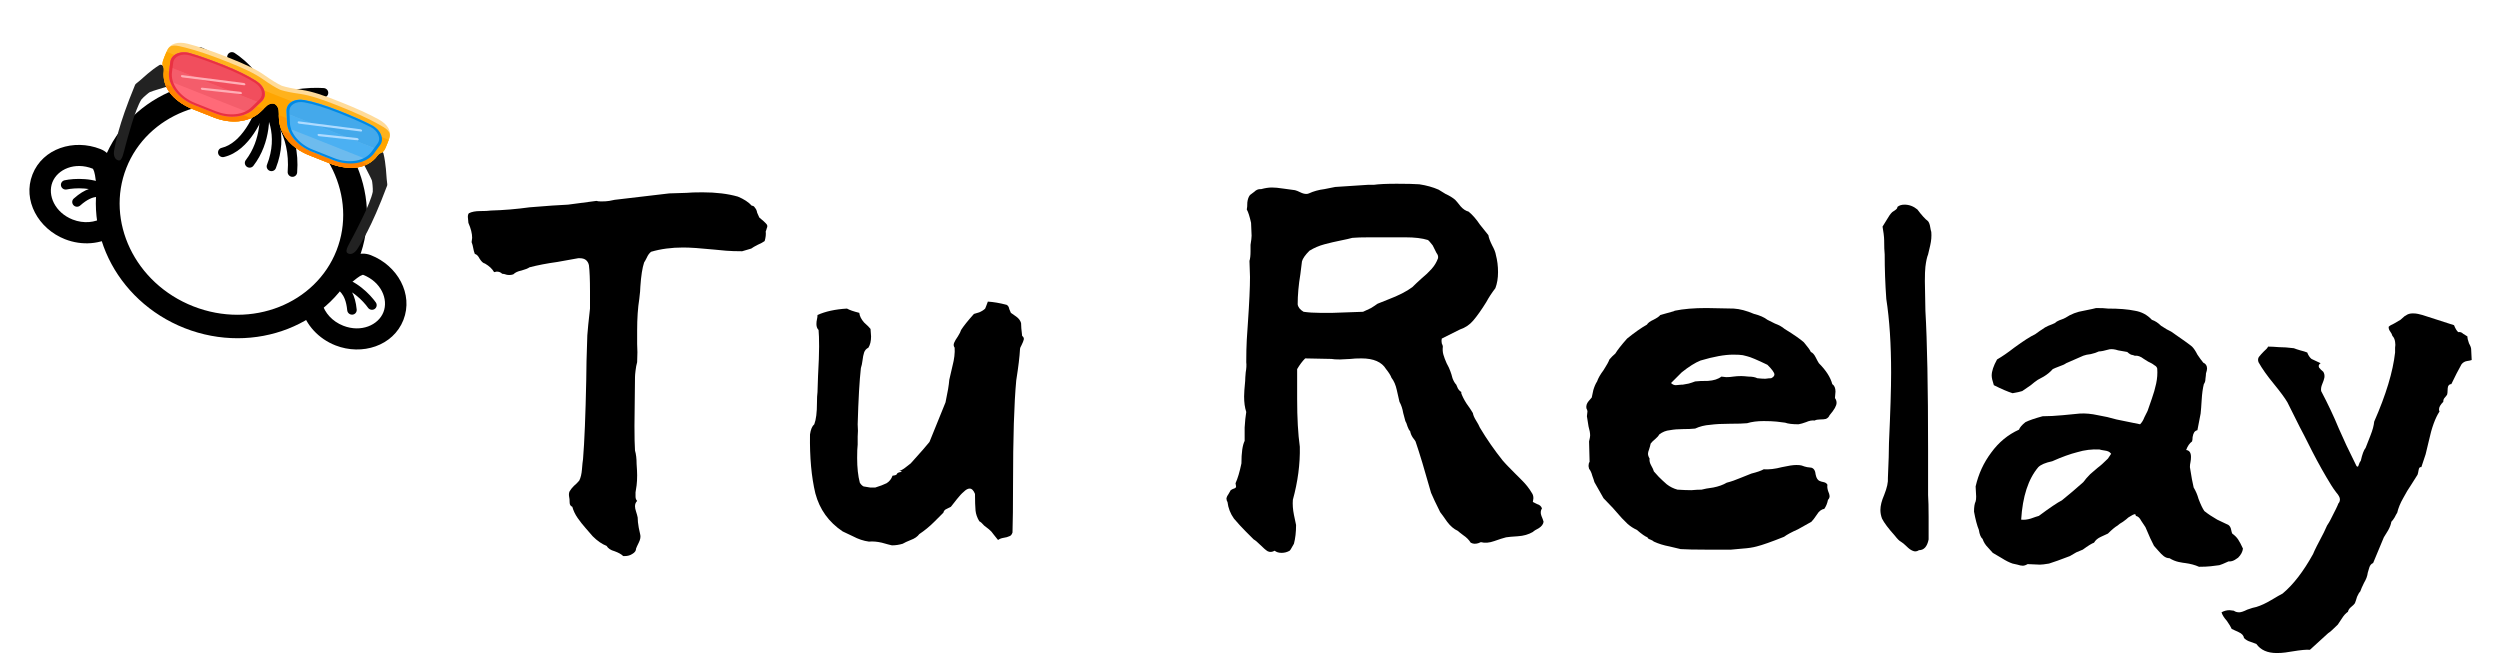 <svg width="56" height="15" viewBox="0 0 56 15" fill="none" xmlns="http://www.w3.org/2000/svg">
<path fill-rule="evenodd" clip-rule="evenodd" d="M6.038 2.513C4.723 1.997 3.296 2.576 2.83 3.763C2.363 4.951 3.016 6.346 4.33 6.862C5.644 7.377 7.072 6.799 7.538 5.611C8.004 4.424 7.352 3.028 6.038 2.513ZM2.334 3.568C2.917 2.084 4.67 1.411 6.23 2.023C7.79 2.636 8.617 4.321 8.034 5.806C7.451 7.29 5.698 7.963 4.138 7.351C2.578 6.738 1.751 5.053 2.334 3.568Z" fill="black"/>
<path fill-rule="evenodd" clip-rule="evenodd" d="M7.827 6.365C7.767 6.411 7.688 6.469 7.598 6.504L7.419 6.063C7.441 6.054 7.475 6.033 7.529 5.991C7.544 5.98 7.564 5.963 7.588 5.944C7.627 5.913 7.673 5.875 7.707 5.85C7.825 5.762 8.047 5.614 8.308 5.716C8.904 5.95 9.264 6.586 9.036 7.168C8.807 7.749 8.111 7.97 7.515 7.737C7.131 7.586 6.853 7.276 6.756 6.919L7.218 6.801C7.273 7.003 7.439 7.198 7.688 7.296C8.088 7.453 8.475 7.283 8.589 6.992C8.704 6.701 8.535 6.314 8.136 6.157C8.136 6.157 8.136 6.157 8.135 6.157C8.135 6.156 8.131 6.154 8.113 6.16C8.087 6.169 8.051 6.189 7.998 6.229C7.964 6.254 7.939 6.275 7.911 6.298C7.887 6.317 7.862 6.338 7.827 6.365Z" fill="black"/>
<path fill-rule="evenodd" clip-rule="evenodd" d="M2.16 4.14C2.173 4.216 2.192 4.311 2.233 4.398L2.665 4.197C2.655 4.175 2.644 4.137 2.633 4.069C2.63 4.051 2.626 4.025 2.622 3.995C2.615 3.945 2.606 3.887 2.598 3.844C2.572 3.7 2.51 3.44 2.248 3.338C1.653 3.104 0.956 3.325 0.728 3.907C0.5 4.488 0.86 5.124 1.455 5.358C1.839 5.509 2.255 5.471 2.568 5.275L2.31 4.874C2.132 4.985 1.878 5.015 1.628 4.918C1.229 4.761 1.06 4.373 1.174 4.082C1.289 3.791 1.676 3.621 2.076 3.778C2.076 3.778 2.076 3.778 2.076 3.778C2.077 3.778 2.081 3.779 2.09 3.796C2.103 3.82 2.116 3.859 2.128 3.924C2.135 3.966 2.14 3.998 2.144 4.034C2.149 4.064 2.153 4.097 2.16 4.14Z" fill="black"/>
<path fill-rule="evenodd" clip-rule="evenodd" d="M8.101 6.445C8.245 6.559 8.357 6.688 8.418 6.774C8.452 6.822 8.441 6.888 8.393 6.921C8.344 6.954 8.278 6.942 8.244 6.894C8.194 6.823 8.096 6.709 7.969 6.609C7.942 6.588 7.915 6.568 7.887 6.549C7.936 6.642 7.974 6.764 7.99 6.935C7.995 6.993 7.953 7.044 7.894 7.048C7.836 7.053 7.784 7.01 7.778 6.952C7.757 6.734 7.698 6.628 7.645 6.563C7.622 6.535 7.599 6.513 7.575 6.489C7.568 6.483 7.561 6.476 7.554 6.469C7.523 6.438 7.485 6.399 7.461 6.344C7.445 6.31 7.45 6.269 7.473 6.239C7.496 6.209 7.533 6.193 7.571 6.198C7.774 6.225 7.958 6.332 8.101 6.445Z" fill="black"/>
<path fill-rule="evenodd" clip-rule="evenodd" d="M1.905 4.013C1.722 3.998 1.552 4.016 1.448 4.038C1.391 4.05 1.354 4.106 1.367 4.163C1.38 4.22 1.437 4.256 1.494 4.244C1.579 4.226 1.729 4.21 1.89 4.223C1.924 4.225 1.957 4.229 1.99 4.234C1.892 4.269 1.781 4.333 1.653 4.447C1.609 4.486 1.606 4.552 1.646 4.596C1.685 4.639 1.752 4.643 1.796 4.604C1.96 4.458 2.075 4.421 2.159 4.41C2.195 4.404 2.226 4.404 2.26 4.403C2.27 4.403 2.279 4.403 2.289 4.402C2.333 4.401 2.388 4.398 2.442 4.374C2.477 4.359 2.501 4.327 2.505 4.289C2.509 4.251 2.492 4.214 2.46 4.192C2.294 4.074 2.087 4.027 1.905 4.013Z" fill="black"/>
<path fill-rule="evenodd" clip-rule="evenodd" d="M5.923 2.187C5.979 2.202 6.013 2.261 5.998 2.317C5.95 2.488 5.847 2.751 5.689 2.987C5.532 3.222 5.309 3.448 5.016 3.517C4.959 3.53 4.901 3.495 4.887 3.439C4.873 3.382 4.908 3.325 4.965 3.312C5.181 3.261 5.366 3.087 5.511 2.87C5.655 2.655 5.75 2.414 5.792 2.26C5.808 2.204 5.866 2.171 5.923 2.187Z" fill="black"/>
<path fill-rule="evenodd" clip-rule="evenodd" d="M5.871 2.185C5.929 2.173 5.986 2.209 5.998 2.266C6.058 2.534 6.078 3.192 5.676 3.714C5.64 3.761 5.573 3.769 5.527 3.734C5.48 3.698 5.47 3.632 5.506 3.586C5.858 3.128 5.842 2.541 5.791 2.31C5.778 2.253 5.814 2.197 5.871 2.185Z" fill="black"/>
<path fill-rule="evenodd" clip-rule="evenodd" d="M5.821 2.212C5.863 2.172 5.93 2.173 5.971 2.216C6.174 2.425 6.475 3.013 6.179 3.767C6.158 3.821 6.096 3.848 6.041 3.826C5.987 3.805 5.959 3.743 5.981 3.689C6.243 3.021 5.971 2.519 5.818 2.361C5.777 2.318 5.778 2.252 5.821 2.212Z" fill="black"/>
<path fill-rule="evenodd" clip-rule="evenodd" d="M5.804 2.232C5.835 2.183 5.901 2.168 5.951 2.199C6.228 2.372 6.729 2.937 6.656 3.865C6.651 3.923 6.6 3.966 6.541 3.961C6.483 3.955 6.439 3.904 6.444 3.846C6.51 3.005 6.056 2.512 5.838 2.377C5.789 2.346 5.773 2.281 5.804 2.232Z" fill="black"/>
<path fill-rule="evenodd" clip-rule="evenodd" d="M7.832 3.185C7.861 3.21 7.89 3.236 7.919 3.262C7.964 3.3 7.968 3.367 7.93 3.41C7.891 3.454 7.824 3.457 7.779 3.419C7.749 3.392 7.72 3.366 7.69 3.341C7.488 3.162 7.304 3 7.078 2.864C6.823 2.71 6.512 2.586 6.061 2.52C6.003 2.512 5.962 2.458 5.97 2.4C5.978 2.343 6.032 2.303 6.09 2.312C6.567 2.382 6.907 2.514 7.188 2.684C7.431 2.832 7.63 3.007 7.832 3.185Z" fill="black"/>
<path fill-rule="evenodd" clip-rule="evenodd" d="M7.825 2.747C7.907 2.786 7.982 2.821 8.046 2.849C8.1 2.872 8.125 2.935 8.102 2.988C8.079 3.041 8.016 3.065 7.962 3.041C7.889 3.009 7.809 2.972 7.723 2.932C7.547 2.849 7.347 2.755 7.128 2.673C6.805 2.551 6.465 2.465 6.155 2.491C6.096 2.496 6.044 2.453 6.039 2.395C6.033 2.337 6.076 2.286 6.135 2.281C6.493 2.251 6.869 2.351 7.202 2.476C7.428 2.561 7.645 2.663 7.825 2.747Z" fill="black"/>
<path fill-rule="evenodd" clip-rule="evenodd" d="M7.178 2.243C7.563 2.334 7.904 2.479 8.102 2.586C8.154 2.614 8.173 2.678 8.145 2.729C8.117 2.78 8.053 2.799 8.001 2.771C7.818 2.672 7.496 2.534 7.131 2.447C6.764 2.361 6.366 2.328 6.026 2.428C5.97 2.445 5.91 2.413 5.893 2.357C5.876 2.301 5.908 2.243 5.964 2.226C6.355 2.112 6.795 2.152 7.178 2.243Z" fill="black"/>
<path fill-rule="evenodd" clip-rule="evenodd" d="M4.39 1.123C4.414 1.07 4.476 1.046 4.53 1.07C4.708 1.15 4.996 1.304 5.288 1.509C5.579 1.714 5.882 1.974 6.083 2.269C6.116 2.318 6.103 2.383 6.054 2.415C6.006 2.447 5.939 2.434 5.907 2.386C5.726 2.121 5.447 1.878 5.166 1.68C4.885 1.483 4.61 1.336 4.444 1.262C4.39 1.238 4.366 1.175 4.39 1.123Z" fill="black"/>
<path fill-rule="evenodd" clip-rule="evenodd" d="M5.932 2.301C5.373 1.992 4.447 1.681 4.052 1.563C3.995 1.547 3.963 1.488 3.979 1.432C3.996 1.377 4.055 1.345 4.111 1.362C4.509 1.48 5.454 1.796 6.034 2.117C6.086 2.146 6.104 2.21 6.076 2.26C6.048 2.311 5.983 2.329 5.932 2.301Z" fill="black"/>
<path fill-rule="evenodd" clip-rule="evenodd" d="M5.869 2.446C5.297 2.09 4.458 1.948 4.109 1.923C4.05 1.919 4.006 1.868 4.01 1.81C4.013 1.752 4.064 1.709 4.123 1.713C4.485 1.739 5.365 1.885 5.981 2.268C6.031 2.299 6.047 2.364 6.016 2.413C5.985 2.463 5.919 2.477 5.869 2.446Z" fill="black"/>
<path fill-rule="evenodd" clip-rule="evenodd" d="M7.353 2.086C7.349 2.144 7.299 2.188 7.24 2.183C7.098 2.173 6.867 2.175 6.642 2.217C6.412 2.259 6.212 2.339 6.107 2.464C6.069 2.509 6.002 2.514 5.957 2.477C5.912 2.439 5.906 2.373 5.943 2.328C6.097 2.145 6.359 2.055 6.601 2.01C6.847 1.964 7.097 1.962 7.254 1.973C7.313 1.978 7.357 2.028 7.353 2.086Z" fill="black"/>
<path fill-rule="evenodd" clip-rule="evenodd" d="M5.106 1.216C5.138 1.167 5.203 1.153 5.253 1.185C5.377 1.264 5.559 1.411 5.712 1.599C5.865 1.785 5.998 2.025 6.001 2.288C6.002 2.346 5.954 2.393 5.896 2.393C5.837 2.394 5.789 2.346 5.788 2.288C5.786 2.093 5.685 1.899 5.547 1.73C5.41 1.562 5.246 1.43 5.139 1.361C5.089 1.33 5.075 1.265 5.106 1.216Z" fill="black"/>
<path d="M3.355 2.064C3.449 2.026 3.624 1.978 3.779 1.928C3.814 1.917 3.828 1.878 3.813 1.841L3.672 1.502C3.654 1.459 3.605 1.437 3.57 1.458C3.385 1.57 3.181 1.763 3.131 1.806C3.069 1.861 3.034 1.877 3.025 1.903C2.636 2.844 2.589 3.223 2.562 3.339C2.528 3.483 2.575 3.581 2.658 3.594C2.741 3.607 2.767 3.418 2.818 3.239C2.858 3.095 3.025 2.453 3.168 2.228C3.215 2.172 3.337 2.071 3.355 2.064Z" fill="#222222"/>
<path d="M8.33 4.04C8.29 3.944 8.199 3.783 8.125 3.633C8.108 3.6 8.124 3.562 8.16 3.546L8.489 3.398C8.53 3.379 8.58 3.399 8.59 3.44C8.644 3.655 8.656 3.944 8.662 4.012C8.668 4.098 8.682 4.134 8.671 4.16C8.306 5.133 8.082 5.445 8.022 5.55C7.948 5.681 7.849 5.718 7.782 5.668C7.715 5.618 7.825 5.46 7.911 5.292C7.98 5.157 8.297 4.565 8.35 4.296C8.356 4.221 8.338 4.058 8.33 4.04Z" fill="#222222"/>
<path d="M6.31 1.92C6.408 1.953 6.557 1.984 6.758 2.013C6.986 2.045 7.268 2.142 7.59 2.27C7.973 2.421 8.271 2.557 8.487 2.677L8.488 2.678C8.683 2.787 8.782 2.939 8.715 3.111C8.648 3.283 8.655 3.304 8.58 3.332C8.505 3.359 8.478 3.417 8.446 3.452C8.205 3.71 7.822 3.725 7.411 3.569L6.929 3.373C6.597 3.235 6.322 2.956 6.287 2.61C6.275 2.486 6.289 2.393 6.263 2.328C6.246 2.285 6.219 2.255 6.183 2.237C6.144 2.225 6.103 2.229 6.061 2.248C5.998 2.278 5.944 2.355 5.849 2.436C5.584 2.664 5.192 2.678 4.856 2.551L4.37 2.363C3.964 2.196 3.696 1.922 3.7 1.57C3.701 1.523 3.721 1.462 3.686 1.391C3.651 1.32 3.67 1.309 3.74 1.139C3.811 0.968 3.988 0.926 4.205 0.98L4.206 0.98C4.446 1.04 4.756 1.146 5.139 1.298C5.461 1.426 5.733 1.548 5.921 1.681C6.086 1.798 6.216 1.877 6.31 1.92Z" fill="#FFDB99"/>
<path d="M7.554 2.36C7.937 2.512 8.235 2.647 8.451 2.767L8.452 2.768C8.647 2.878 8.783 2.939 8.716 3.111C8.648 3.283 8.619 3.394 8.544 3.422C8.469 3.449 8.442 3.508 8.41 3.542C8.169 3.8 7.786 3.816 7.375 3.659L6.892 3.464C6.561 3.325 6.286 3.047 6.251 2.701C6.239 2.577 6.253 2.484 6.227 2.419C6.21 2.376 6.183 2.345 6.147 2.328C6.108 2.316 6.067 2.319 6.025 2.339C5.962 2.368 5.907 2.446 5.813 2.527C5.548 2.754 5.156 2.768 4.819 2.642L4.334 2.454C3.927 2.286 3.66 2.013 3.664 1.661C3.664 1.614 3.685 1.553 3.65 1.482C3.614 1.411 3.67 1.309 3.74 1.139C3.811 0.968 3.951 1.017 4.168 1.07L4.17 1.071C4.41 1.131 4.72 1.237 5.103 1.388C5.425 1.516 5.697 1.639 5.885 1.772C6.05 1.888 6.18 1.968 6.274 2.01L6.297 2.018C6.395 2.049 6.536 2.077 6.722 2.103C6.95 2.136 7.232 2.232 7.554 2.36Z" fill="#FFB21C"/>
<path d="M8.707 3.132L8.716 3.11C8.648 3.282 8.619 3.394 8.544 3.422C8.469 3.449 8.442 3.507 8.41 3.542C8.184 3.783 7.834 3.812 7.454 3.687L6.991 3.503L6.892 3.463C6.56 3.325 6.286 3.047 6.251 2.7C6.238 2.577 6.253 2.484 6.227 2.419C6.212 2.381 6.19 2.353 6.16 2.335L6.147 2.327L6.132 2.324C6.098 2.316 6.062 2.322 6.025 2.339C5.961 2.368 5.907 2.446 5.813 2.527C5.548 2.754 5.156 2.768 4.819 2.642L4.72 2.603L4.257 2.42C3.894 2.251 3.66 1.99 3.664 1.66C3.664 1.614 3.685 1.553 3.649 1.482C3.616 1.413 3.665 1.318 3.731 1.16L8.707 3.132Z" fill="#FFA500"/>
<path d="M5.813 2.527C5.548 2.754 5.156 2.768 4.819 2.642L4.719 2.603L4.257 2.42C3.894 2.251 3.66 1.991 3.664 1.661C3.664 1.631 3.672 1.596 3.669 1.556L5.903 2.441C5.876 2.468 5.847 2.497 5.813 2.527ZM8.41 3.542C8.184 3.784 7.834 3.813 7.454 3.687L6.991 3.504L6.892 3.464C6.56 3.325 6.286 3.047 6.251 2.701C6.247 2.659 6.245 2.618 6.245 2.577L8.478 3.462C8.448 3.489 8.43 3.52 8.41 3.542L8.41 3.542Z" fill="#FF9700"/>
<path d="M4.819 2.642L4.72 2.603L4.256 2.419L4.225 2.404C3.965 2.277 3.776 2.1 3.7 1.884L5.623 2.646C5.379 2.754 5.083 2.741 4.819 2.642L4.819 2.642ZM7.455 3.687L6.991 3.504L6.892 3.464C6.633 3.355 6.409 3.162 6.306 2.917L8.229 3.679C8.016 3.788 7.745 3.783 7.455 3.687L7.455 3.687Z" fill="#FF8200"/>
<path d="M4.263 1.193C4.467 1.252 4.715 1.34 5.008 1.456C5.315 1.578 5.562 1.699 5.746 1.818C5.791 1.847 5.83 1.882 5.86 1.921C5.891 1.959 5.912 2.001 5.923 2.043C5.934 2.085 5.934 2.126 5.924 2.165C5.914 2.204 5.893 2.238 5.864 2.267L5.68 2.444C5.587 2.534 5.454 2.591 5.3 2.608C5.145 2.625 4.978 2.601 4.82 2.538L4.356 2.354C4.178 2.284 4.024 2.17 3.92 2.033C3.816 1.896 3.769 1.744 3.787 1.603L3.815 1.386C3.82 1.346 3.836 1.309 3.862 1.277C3.887 1.245 3.922 1.22 3.964 1.201C4.006 1.183 4.054 1.173 4.106 1.172C4.157 1.17 4.211 1.177 4.263 1.193Z" fill="#FF6A78"/>
<path d="M8.302 2.793C8.113 2.697 7.872 2.591 7.579 2.475C7.276 2.355 7.019 2.277 6.809 2.241C6.757 2.232 6.705 2.231 6.657 2.239C6.609 2.247 6.565 2.262 6.529 2.285C6.493 2.308 6.464 2.338 6.445 2.373C6.426 2.408 6.417 2.446 6.419 2.487L6.429 2.739C6.434 2.867 6.491 3 6.591 3.118C6.692 3.236 6.83 3.333 6.987 3.395L7.444 3.577C7.618 3.646 7.805 3.669 7.972 3.641C8.139 3.614 8.275 3.537 8.357 3.425L8.493 3.24C8.517 3.208 8.532 3.17 8.535 3.129C8.538 3.089 8.531 3.046 8.513 3.004C8.495 2.962 8.467 2.922 8.431 2.886C8.394 2.849 8.351 2.818 8.302 2.793L8.302 2.793Z" fill="#6DBBEE"/>
<path d="M5.824 2.305L5.681 2.444C5.65 2.474 5.615 2.5 5.576 2.522L3.809 1.822C3.786 1.748 3.778 1.674 3.788 1.603L3.8 1.503L5.824 2.305Z" fill="#F45D6B"/>
<path d="M8.423 3.335L8.357 3.425C8.317 3.479 8.264 3.526 8.2 3.562L6.452 2.869C6.438 2.825 6.431 2.782 6.429 2.739L6.421 2.542L8.423 3.335Z" fill="#4BB0F2"/>
<path d="M5.008 1.456C5.315 1.578 5.561 1.699 5.746 1.818C5.791 1.847 5.83 1.882 5.86 1.921C5.891 1.96 5.912 2.001 5.923 2.043C5.934 2.085 5.934 2.127 5.924 2.165C5.914 2.204 5.893 2.238 5.863 2.267L5.824 2.305L3.8 1.503L3.815 1.387C3.82 1.346 3.836 1.309 3.862 1.277C3.887 1.246 3.922 1.22 3.964 1.202C4.006 1.184 4.054 1.173 4.106 1.172C4.157 1.17 4.211 1.177 4.263 1.193C4.466 1.252 4.715 1.34 5.008 1.456Z" fill="#F14E5D"/>
<path d="M7.579 2.475C7.872 2.591 8.113 2.697 8.302 2.793C8.351 2.818 8.394 2.849 8.431 2.886C8.467 2.922 8.495 2.962 8.513 3.004C8.531 3.046 8.538 3.089 8.535 3.129C8.532 3.17 8.517 3.208 8.493 3.24L8.423 3.335L6.421 2.542L6.419 2.487C6.419 2.486 6.419 2.484 6.419 2.482L6.419 2.477C6.419 2.437 6.429 2.4 6.449 2.366C6.469 2.333 6.497 2.304 6.534 2.283C6.57 2.261 6.613 2.246 6.66 2.239C6.707 2.231 6.758 2.232 6.809 2.241C7.019 2.277 7.276 2.355 7.579 2.475Z" fill="#44A9EB"/>
<path d="M4.253 1.241C4.209 1.228 4.165 1.222 4.122 1.223C4.079 1.225 4.039 1.233 4.004 1.248C3.969 1.263 3.94 1.285 3.919 1.311C3.897 1.338 3.884 1.369 3.88 1.402L3.852 1.619C3.835 1.748 3.878 1.888 3.974 2.014C4.069 2.14 4.211 2.244 4.374 2.309L4.838 2.493C4.983 2.55 5.137 2.573 5.278 2.557C5.42 2.542 5.542 2.489 5.627 2.407L5.81 2.23C5.835 2.206 5.852 2.177 5.861 2.145C5.869 2.112 5.869 2.078 5.86 2.043C5.851 2.008 5.833 1.973 5.808 1.941C5.782 1.909 5.75 1.88 5.712 1.856C5.533 1.74 5.292 1.621 4.99 1.502C4.699 1.386 4.453 1.299 4.253 1.241L4.253 1.241ZM4.263 1.193C4.467 1.252 4.715 1.34 5.008 1.456C5.315 1.578 5.562 1.699 5.746 1.818C5.791 1.847 5.83 1.882 5.86 1.921C5.891 1.959 5.912 2.001 5.923 2.043C5.934 2.085 5.934 2.126 5.924 2.165C5.914 2.204 5.893 2.238 5.864 2.267L5.68 2.444C5.587 2.534 5.454 2.591 5.3 2.608C5.145 2.625 4.978 2.601 4.82 2.538L4.356 2.354C4.178 2.284 4.024 2.17 3.92 2.033C3.816 1.896 3.769 1.744 3.787 1.603L3.815 1.386C3.82 1.346 3.836 1.309 3.862 1.277C3.887 1.245 3.922 1.22 3.964 1.201C4.006 1.183 4.054 1.173 4.106 1.172C4.157 1.17 4.211 1.177 4.263 1.193Z" fill="#E93142"/>
<path d="M8.298 2.844C8.338 2.864 8.375 2.89 8.405 2.921C8.435 2.951 8.458 2.984 8.473 3.019C8.488 3.054 8.495 3.09 8.492 3.124C8.489 3.157 8.477 3.189 8.457 3.216L8.321 3.402C8.245 3.504 8.12 3.574 7.968 3.6C7.815 3.625 7.644 3.605 7.485 3.542L7.007 3.352C6.862 3.295 6.735 3.206 6.643 3.098C6.551 2.99 6.498 2.868 6.494 2.75L6.483 2.496C6.482 2.462 6.489 2.429 6.505 2.4C6.521 2.371 6.546 2.346 6.576 2.327C6.607 2.308 6.644 2.295 6.685 2.289C6.726 2.283 6.769 2.284 6.813 2.292C7.023 2.33 7.28 2.409 7.582 2.529C7.873 2.644 8.112 2.749 8.298 2.844ZM8.323 2.802C8.135 2.706 7.894 2.6 7.601 2.484C7.293 2.362 7.031 2.281 6.814 2.241C6.762 2.232 6.709 2.231 6.66 2.238C6.612 2.245 6.567 2.261 6.53 2.284C6.493 2.307 6.464 2.336 6.445 2.371C6.426 2.406 6.417 2.446 6.419 2.487L6.429 2.741C6.434 2.869 6.491 3.002 6.591 3.12C6.692 3.238 6.831 3.335 6.988 3.397L7.467 3.587C7.641 3.656 7.827 3.678 7.993 3.651C8.16 3.623 8.296 3.546 8.378 3.435L8.515 3.249C8.539 3.216 8.553 3.178 8.556 3.138C8.56 3.097 8.552 3.055 8.534 3.013C8.516 2.971 8.488 2.93 8.452 2.894C8.416 2.858 8.372 2.826 8.323 2.802Z" fill="#0089E5"/>
<path d="M5.383 2.056C5.387 2.057 5.391 2.058 5.396 2.059C5.4 2.061 5.404 2.063 5.407 2.066C5.411 2.069 5.413 2.072 5.416 2.075C5.418 2.079 5.419 2.082 5.419 2.086C5.419 2.089 5.419 2.092 5.418 2.095C5.416 2.098 5.414 2.101 5.411 2.103C5.408 2.105 5.404 2.106 5.4 2.107C5.396 2.108 5.392 2.108 5.388 2.107L4.534 2.015C4.529 2.015 4.525 2.014 4.521 2.012C4.517 2.01 4.513 2.008 4.51 2.005C4.507 2.003 4.504 2 4.502 1.996C4.5 1.993 4.499 1.99 4.499 1.986C4.499 1.983 4.499 1.98 4.5 1.977C4.502 1.974 4.504 1.971 4.507 1.969C4.509 1.967 4.513 1.966 4.516 1.965C4.52 1.964 4.524 1.964 4.529 1.964L5.383 2.056ZM4.087 1.734C4.078 1.733 4.07 1.729 4.064 1.723C4.057 1.718 4.053 1.711 4.053 1.704C4.052 1.697 4.055 1.691 4.061 1.687C4.067 1.683 4.075 1.682 4.084 1.683L5.463 1.859C5.467 1.86 5.471 1.861 5.475 1.863C5.479 1.865 5.483 1.867 5.486 1.87C5.489 1.873 5.492 1.876 5.493 1.879C5.495 1.882 5.496 1.886 5.497 1.889C5.497 1.892 5.496 1.896 5.495 1.899C5.493 1.901 5.491 1.904 5.488 1.906C5.485 1.908 5.482 1.909 5.478 1.91C5.474 1.911 5.47 1.911 5.466 1.91L4.087 1.734Z" fill="#FFAEB6"/>
<path d="M7.997 3.092C8.002 3.093 8.006 3.094 8.01 3.095C8.014 3.097 8.018 3.099 8.022 3.102C8.025 3.105 8.028 3.108 8.03 3.111C8.032 3.115 8.033 3.118 8.034 3.122C8.034 3.125 8.033 3.128 8.032 3.131C8.031 3.134 8.028 3.137 8.025 3.139C8.023 3.141 8.019 3.142 8.015 3.143C8.011 3.144 8.007 3.144 8.002 3.143L7.148 3.051C7.14 3.05 7.131 3.047 7.125 3.041C7.118 3.036 7.114 3.029 7.113 3.022C7.113 3.015 7.115 3.009 7.121 3.005C7.127 3.001 7.135 2.999 7.143 3L7.997 3.092ZM6.701 2.77C6.693 2.769 6.684 2.765 6.678 2.759C6.672 2.754 6.668 2.747 6.667 2.74C6.667 2.733 6.67 2.727 6.676 2.723C6.681 2.719 6.689 2.718 6.698 2.719L8.077 2.896C8.081 2.896 8.086 2.897 8.09 2.899C8.094 2.901 8.097 2.903 8.1 2.906C8.104 2.909 8.106 2.912 8.108 2.915C8.11 2.918 8.111 2.922 8.111 2.925C8.111 2.928 8.111 2.932 8.109 2.935C8.108 2.937 8.106 2.94 8.103 2.942C8.1 2.944 8.096 2.945 8.093 2.946C8.089 2.947 8.085 2.947 8.08 2.946L6.701 2.77Z" fill="#AEDBFF"/>
<path d="M53.866 7.08L53.89 7.068C53.93 7.036 53.982 7.02 54.046 7.02C54.094 7.02 54.134 7.024 54.166 7.032C54.206 7.04 54.238 7.048 54.262 7.056L54.97 7.284C55.002 7.364 55.034 7.416 55.066 7.44C55.106 7.432 55.142 7.444 55.174 7.476C55.214 7.5 55.246 7.52 55.27 7.536C55.27 7.576 55.282 7.628 55.306 7.692C55.338 7.748 55.354 7.792 55.354 7.824L55.366 8.064C55.35 8.072 55.314 8.08 55.258 8.088C55.21 8.096 55.17 8.12 55.138 8.16C55.066 8.288 54.99 8.436 54.91 8.604C54.878 8.604 54.854 8.62 54.838 8.652C54.83 8.676 54.826 8.708 54.826 8.748C54.826 8.788 54.822 8.82 54.814 8.844C54.806 8.852 54.79 8.872 54.766 8.904C54.742 8.928 54.73 8.956 54.73 8.988V9C54.666 9.064 54.634 9.12 54.634 9.168C54.634 9.192 54.638 9.208 54.646 9.216C54.55 9.36 54.47 9.58 54.406 9.876L54.334 10.176L54.238 10.464C54.206 10.456 54.186 10.476 54.178 10.524C54.17 10.572 54.162 10.608 54.154 10.632C54.114 10.696 54.066 10.772 54.01 10.86C53.954 10.94 53.894 11.04 53.83 11.16C53.766 11.272 53.722 11.38 53.698 11.484C53.682 11.508 53.662 11.544 53.638 11.592C53.614 11.632 53.59 11.664 53.566 11.688C53.558 11.744 53.534 11.808 53.494 11.88C53.454 11.944 53.422 11.996 53.398 12.036L53.158 12.612C53.118 12.628 53.09 12.66 53.074 12.708C53.058 12.764 53.046 12.804 53.038 12.828C53.03 12.9 53.002 12.976 52.954 13.056C52.914 13.136 52.886 13.2 52.87 13.248C52.846 13.272 52.822 13.312 52.798 13.368C52.782 13.424 52.766 13.472 52.75 13.512C52.734 13.536 52.706 13.564 52.666 13.596C52.626 13.628 52.602 13.664 52.594 13.704C52.546 13.736 52.502 13.784 52.462 13.848C52.422 13.912 52.39 13.96 52.366 13.992C52.262 14.096 52.19 14.16 52.15 14.184L51.742 14.556C51.67 14.548 51.538 14.56 51.346 14.592C51.306 14.6 51.254 14.608 51.19 14.616C51.134 14.624 51.07 14.628 50.998 14.628C50.79 14.628 50.638 14.56 50.542 14.424C50.518 14.416 50.474 14.4 50.41 14.376C50.354 14.36 50.306 14.332 50.266 14.292C50.258 14.236 50.218 14.192 50.146 14.16C50.074 14.128 50.022 14.104 49.99 14.088C49.974 14.048 49.938 13.988 49.882 13.908C49.818 13.836 49.778 13.772 49.762 13.716C49.818 13.684 49.878 13.668 49.942 13.668L50.038 13.68C50.07 13.704 50.11 13.716 50.158 13.716C50.198 13.716 50.258 13.696 50.338 13.656C50.426 13.624 50.494 13.604 50.542 13.596C50.646 13.564 50.758 13.512 50.878 13.44C50.998 13.368 51.082 13.32 51.13 13.296C51.37 13.096 51.598 12.8 51.814 12.408C51.838 12.344 51.918 12.184 52.054 11.928C52.078 11.872 52.102 11.82 52.126 11.772C52.158 11.724 52.182 11.684 52.198 11.652C52.31 11.436 52.37 11.312 52.378 11.28C52.402 11.256 52.414 11.224 52.414 11.184C52.414 11.144 52.386 11.092 52.33 11.028C52.282 10.964 52.246 10.912 52.222 10.872C52.078 10.64 51.934 10.384 51.79 10.104C51.646 9.816 51.554 9.636 51.514 9.564L51.238 9.012C51.182 8.916 51.082 8.78 50.938 8.604C50.786 8.42 50.67 8.256 50.59 8.112C50.574 8.064 50.578 8.024 50.602 7.992C50.634 7.952 50.67 7.912 50.71 7.872C50.758 7.832 50.79 7.796 50.806 7.764C50.87 7.764 50.95 7.768 51.046 7.776C51.142 7.776 51.254 7.784 51.382 7.8C51.422 7.816 51.47 7.832 51.526 7.848C51.59 7.864 51.642 7.88 51.682 7.896C51.706 7.96 51.738 8.008 51.778 8.04C51.826 8.064 51.894 8.096 51.982 8.136C51.942 8.16 51.93 8.192 51.946 8.232C51.97 8.264 52.002 8.296 52.042 8.328C52.066 8.368 52.074 8.412 52.066 8.46C52.058 8.5 52.042 8.548 52.018 8.604C51.994 8.66 51.986 8.712 51.994 8.76C52.146 9.048 52.278 9.328 52.39 9.6C52.438 9.704 52.494 9.828 52.558 9.972C52.622 10.108 52.698 10.264 52.786 10.44C52.81 10.464 52.826 10.456 52.834 10.416C52.85 10.368 52.866 10.336 52.882 10.32C52.914 10.176 52.95 10.08 52.99 10.032C53.014 9.968 53.05 9.876 53.098 9.756C53.146 9.636 53.174 9.532 53.182 9.444C53.446 8.844 53.602 8.328 53.65 7.896C53.65 7.864 53.65 7.828 53.65 7.788C53.658 7.748 53.658 7.704 53.65 7.656C53.642 7.6 53.622 7.556 53.59 7.524C53.582 7.492 53.566 7.46 53.542 7.428C53.518 7.396 53.506 7.364 53.506 7.332V7.32C53.53 7.296 53.57 7.272 53.626 7.248C53.682 7.216 53.73 7.188 53.77 7.164L53.866 7.08Z" fill="black"/>
<path d="M46.222 7.14L46.27 7.116C46.39 7.036 46.526 6.984 46.678 6.96C46.838 6.928 46.93 6.908 46.954 6.9C47.074 6.9 47.162 6.904 47.218 6.912C47.466 6.912 47.666 6.928 47.818 6.96C47.97 6.984 48.098 7.052 48.202 7.164C48.274 7.188 48.342 7.232 48.406 7.296C48.502 7.36 48.578 7.404 48.634 7.428C48.89 7.604 49.046 7.716 49.102 7.764C49.142 7.804 49.182 7.864 49.222 7.944C49.27 8.016 49.314 8.076 49.354 8.124C49.41 8.148 49.438 8.192 49.438 8.256C49.438 8.28 49.43 8.316 49.414 8.364C49.414 8.388 49.41 8.428 49.402 8.484C49.402 8.532 49.39 8.572 49.366 8.604C49.342 8.7 49.326 8.816 49.318 8.952C49.31 9.088 49.302 9.192 49.294 9.264L49.222 9.636C49.19 9.644 49.166 9.66 49.15 9.684C49.134 9.708 49.122 9.744 49.114 9.792C49.114 9.832 49.11 9.864 49.102 9.888C49.046 9.928 49.002 9.992 48.97 10.08C49.042 10.088 49.078 10.14 49.078 10.236C49.078 10.276 49.074 10.316 49.066 10.356C49.058 10.388 49.054 10.424 49.054 10.464C49.086 10.672 49.114 10.824 49.138 10.92C49.186 11 49.222 11.084 49.246 11.172C49.294 11.3 49.338 11.392 49.378 11.448C49.458 11.512 49.554 11.576 49.666 11.64C49.786 11.696 49.87 11.736 49.918 11.76C49.95 11.784 49.97 11.82 49.978 11.868C49.986 11.908 49.994 11.936 50.002 11.952C50.058 11.992 50.102 12.036 50.134 12.084C50.166 12.132 50.202 12.2 50.242 12.288C50.234 12.36 50.198 12.428 50.134 12.492C50.126 12.5 50.102 12.516 50.062 12.54C50.022 12.564 49.982 12.576 49.942 12.576H49.918C49.814 12.624 49.746 12.652 49.714 12.66C49.658 12.668 49.594 12.676 49.522 12.684C49.45 12.692 49.362 12.696 49.258 12.696C49.17 12.656 49.066 12.628 48.946 12.612C48.93 12.612 48.882 12.604 48.802 12.588C48.73 12.572 48.662 12.544 48.598 12.504C48.55 12.504 48.506 12.488 48.466 12.456C48.434 12.432 48.394 12.392 48.346 12.336C48.306 12.288 48.274 12.252 48.25 12.228C48.202 12.14 48.138 12 48.058 11.808C48.034 11.776 48.002 11.728 47.962 11.664C47.93 11.6 47.89 11.564 47.842 11.556C47.842 11.524 47.83 11.512 47.806 11.52C47.782 11.528 47.758 11.54 47.734 11.556C47.71 11.572 47.69 11.584 47.674 11.592C47.65 11.616 47.61 11.648 47.554 11.688C47.498 11.72 47.458 11.748 47.434 11.772C47.378 11.804 47.306 11.864 47.218 11.952C47.186 11.968 47.134 11.992 47.062 12.024C46.99 12.056 46.938 12.1 46.906 12.156C46.858 12.172 46.774 12.224 46.654 12.312C46.614 12.328 46.566 12.348 46.51 12.372C46.454 12.404 46.406 12.432 46.366 12.456C46.158 12.536 46.002 12.592 45.898 12.624C45.802 12.64 45.734 12.648 45.694 12.648L45.418 12.636C45.378 12.66 45.342 12.672 45.31 12.672C45.278 12.672 45.238 12.664 45.19 12.648C45.15 12.64 45.114 12.632 45.082 12.624C45.01 12.6 44.93 12.56 44.842 12.504C44.762 12.456 44.694 12.416 44.638 12.384C44.622 12.368 44.586 12.328 44.53 12.264C44.474 12.208 44.434 12.144 44.41 12.072C44.37 12.04 44.342 11.972 44.326 11.868C44.286 11.772 44.25 11.636 44.218 11.46C44.218 11.356 44.23 11.28 44.254 11.232C44.262 11.208 44.266 11.172 44.266 11.124L44.254 10.896C44.318 10.616 44.434 10.364 44.602 10.14C44.77 9.908 44.978 9.736 45.226 9.624C45.242 9.576 45.29 9.52 45.37 9.456C45.45 9.416 45.578 9.372 45.754 9.324C45.89 9.324 46.042 9.316 46.21 9.3C46.386 9.284 46.51 9.272 46.582 9.264C46.71 9.256 46.846 9.268 46.99 9.3C47.134 9.324 47.274 9.356 47.41 9.396C47.722 9.46 47.898 9.496 47.938 9.504C47.978 9.464 48.01 9.412 48.034 9.348C48.066 9.284 48.09 9.236 48.106 9.204C48.13 9.132 48.162 9.04 48.202 8.928C48.242 8.816 48.274 8.704 48.298 8.592C48.322 8.48 48.33 8.368 48.322 8.256C48.314 8.224 48.294 8.2 48.262 8.184C48.23 8.16 48.206 8.144 48.19 8.136C48.15 8.12 48.094 8.088 48.022 8.04C47.95 7.984 47.882 7.96 47.818 7.968C47.802 7.96 47.774 7.952 47.734 7.944C47.702 7.928 47.674 7.908 47.65 7.884C47.594 7.876 47.526 7.864 47.446 7.848C47.374 7.824 47.31 7.816 47.254 7.824C47.142 7.856 47.062 7.872 47.014 7.872C46.966 7.896 46.906 7.916 46.834 7.932C46.762 7.94 46.706 7.952 46.666 7.968L46.282 8.136C46.25 8.16 46.198 8.184 46.126 8.208C46.062 8.232 46.014 8.252 45.982 8.268C45.926 8.332 45.858 8.388 45.778 8.436C45.706 8.476 45.662 8.5 45.646 8.508C45.598 8.54 45.546 8.58 45.49 8.628C45.434 8.668 45.37 8.712 45.298 8.76C45.25 8.776 45.178 8.792 45.082 8.808C44.978 8.776 44.838 8.716 44.662 8.628C44.63 8.532 44.614 8.46 44.614 8.412C44.614 8.316 44.654 8.196 44.734 8.052C44.846 7.988 44.974 7.9 45.118 7.788C45.326 7.636 45.482 7.536 45.586 7.488C45.674 7.424 45.726 7.388 45.742 7.38C45.782 7.348 45.83 7.32 45.886 7.296C45.95 7.272 45.998 7.252 46.03 7.236C46.054 7.212 46.086 7.192 46.126 7.176C46.166 7.16 46.198 7.148 46.222 7.14ZM47.29 10.164L47.278 10.152C47.254 10.12 47.21 10.1 47.146 10.092C47.09 10.084 47.05 10.076 47.026 10.068C46.858 10.06 46.694 10.08 46.534 10.128C46.374 10.168 46.186 10.236 45.97 10.332C45.818 10.364 45.714 10.408 45.658 10.464C45.434 10.728 45.306 11.12 45.274 11.64C45.338 11.648 45.41 11.64 45.49 11.616C45.578 11.584 45.638 11.564 45.67 11.556C45.918 11.372 46.09 11.256 46.186 11.208C46.354 11.072 46.514 10.936 46.666 10.8C46.706 10.744 46.758 10.684 46.822 10.62C46.894 10.556 46.95 10.508 46.99 10.476C47.046 10.436 47.122 10.368 47.218 10.272L47.29 10.164Z" fill="black"/>
<path d="M42.493 4.668L42.505 4.632C42.545 4.6 42.597 4.584 42.661 4.584C42.765 4.584 42.861 4.62 42.949 4.692C43.045 4.82 43.125 4.908 43.189 4.956C43.213 4.988 43.229 5.032 43.237 5.088C43.245 5.136 43.253 5.172 43.261 5.196C43.269 5.292 43.261 5.392 43.237 5.496C43.213 5.6 43.197 5.668 43.189 5.7C43.165 5.756 43.145 5.848 43.129 5.976C43.121 6.048 43.117 6.156 43.117 6.3L43.129 6.96C43.169 7.648 43.189 8.68 43.189 10.056V11.088C43.197 11.2 43.201 11.364 43.201 11.58V12.084C43.169 12.244 43.097 12.324 42.985 12.324C42.937 12.356 42.889 12.36 42.841 12.336C42.801 12.32 42.757 12.288 42.709 12.24C42.661 12.192 42.617 12.156 42.577 12.132C42.545 12.116 42.501 12.072 42.445 12C42.301 11.84 42.205 11.712 42.157 11.616C42.133 11.552 42.121 11.488 42.121 11.424C42.121 11.328 42.149 11.216 42.205 11.088C42.269 10.928 42.297 10.8 42.289 10.704C42.305 10.352 42.313 10.092 42.313 9.924C42.345 9.22 42.361 8.696 42.361 8.352C42.361 7.712 42.325 7.16 42.253 6.696C42.229 6.36 42.217 6.028 42.217 5.7C42.209 5.628 42.205 5.52 42.205 5.376C42.205 5.344 42.201 5.296 42.193 5.232C42.185 5.168 42.177 5.116 42.169 5.076C42.193 5.036 42.225 4.984 42.265 4.92C42.305 4.848 42.345 4.792 42.385 4.752C42.449 4.712 42.485 4.684 42.493 4.668Z" fill="black"/>
<path d="M37.491 6.972L37.515 6.96C37.707 6.92 37.943 6.9 38.223 6.9L38.835 6.912C38.971 6.92 39.123 6.96 39.291 7.032C39.419 7.064 39.519 7.108 39.591 7.164C39.623 7.18 39.679 7.208 39.759 7.248C39.847 7.28 39.919 7.32 39.975 7.368C40.183 7.496 40.327 7.596 40.407 7.668C40.495 7.772 40.547 7.844 40.563 7.884C40.603 7.9 40.639 7.94 40.671 8.004C40.703 8.068 40.727 8.112 40.743 8.136C40.903 8.296 41.003 8.452 41.043 8.604C41.091 8.636 41.115 8.692 41.115 8.772L41.103 8.916C41.127 8.948 41.139 8.984 41.139 9.024C41.139 9.088 41.087 9.18 40.983 9.3C40.967 9.34 40.939 9.368 40.899 9.384C40.867 9.392 40.823 9.396 40.767 9.396C40.719 9.396 40.679 9.404 40.647 9.42C40.591 9.412 40.527 9.424 40.455 9.456C40.391 9.48 40.335 9.496 40.287 9.504C40.151 9.504 40.051 9.492 39.987 9.468C39.939 9.46 39.875 9.452 39.795 9.444C39.715 9.436 39.619 9.432 39.507 9.432C39.363 9.432 39.239 9.448 39.135 9.48C39.055 9.488 38.927 9.492 38.751 9.492C38.575 9.492 38.427 9.5 38.307 9.516C38.187 9.524 38.075 9.552 37.971 9.6C37.899 9.608 37.807 9.612 37.695 9.612C37.591 9.612 37.495 9.62 37.407 9.636C37.319 9.644 37.239 9.676 37.167 9.732C37.151 9.764 37.119 9.8 37.071 9.84C37.031 9.872 36.999 9.904 36.975 9.936C36.967 9.976 36.955 10.02 36.939 10.068C36.923 10.108 36.915 10.14 36.915 10.164C36.915 10.196 36.927 10.232 36.951 10.272C36.943 10.32 36.955 10.372 36.987 10.428C37.019 10.484 37.039 10.528 37.047 10.56C37.063 10.576 37.099 10.616 37.155 10.68C37.211 10.736 37.271 10.792 37.335 10.848C37.407 10.904 37.487 10.944 37.575 10.968C37.695 10.976 37.799 10.98 37.887 10.98C37.975 10.972 38.051 10.968 38.115 10.968C38.171 10.952 38.259 10.936 38.379 10.92C38.499 10.896 38.599 10.86 38.679 10.812C38.775 10.788 38.879 10.752 38.991 10.704C39.111 10.656 39.191 10.624 39.231 10.608C39.359 10.576 39.451 10.544 39.507 10.512C39.627 10.52 39.763 10.504 39.915 10.464C40.059 10.432 40.167 10.416 40.239 10.416C40.295 10.416 40.335 10.42 40.359 10.428C40.399 10.444 40.439 10.456 40.479 10.464C40.527 10.472 40.559 10.476 40.575 10.476C40.631 10.492 40.663 10.544 40.671 10.632C40.687 10.712 40.719 10.76 40.767 10.776C40.783 10.784 40.811 10.792 40.851 10.8C40.891 10.808 40.919 10.828 40.935 10.86C40.927 10.892 40.931 10.936 40.947 10.992C40.971 11.048 40.983 11.088 40.983 11.112C40.983 11.144 40.971 11.172 40.947 11.196C40.931 11.276 40.903 11.344 40.863 11.4C40.799 11.408 40.743 11.452 40.695 11.532C40.647 11.604 40.607 11.656 40.575 11.688L40.275 11.856C40.131 11.92 40.027 11.976 39.963 12.024C39.683 12.136 39.479 12.208 39.351 12.24C39.263 12.264 39.159 12.28 39.039 12.288C38.927 12.296 38.839 12.304 38.775 12.312H38.211C37.963 12.312 37.775 12.308 37.647 12.3C37.607 12.292 37.523 12.272 37.395 12.24C37.267 12.216 37.151 12.18 37.047 12.132C37.031 12.116 37.003 12.1 36.963 12.084C36.931 12.076 36.911 12.06 36.903 12.036C36.855 12.02 36.775 11.964 36.663 11.868C36.591 11.836 36.523 11.792 36.459 11.736C36.395 11.672 36.351 11.628 36.327 11.604C36.199 11.452 36.063 11.304 35.919 11.16L35.715 10.8C35.707 10.768 35.691 10.72 35.667 10.656C35.651 10.592 35.627 10.54 35.595 10.5C35.595 10.492 35.591 10.472 35.583 10.44C35.583 10.4 35.591 10.368 35.607 10.344L35.595 9.888C35.611 9.824 35.619 9.78 35.619 9.756C35.619 9.7 35.607 9.632 35.583 9.552C35.567 9.464 35.555 9.388 35.547 9.324L35.559 9.216C35.559 9.2 35.551 9.176 35.535 9.144C35.527 9.088 35.543 9.036 35.583 8.988C35.623 8.94 35.647 8.912 35.655 8.904C35.663 8.872 35.675 8.816 35.691 8.736C35.715 8.656 35.743 8.592 35.775 8.544C35.799 8.472 35.847 8.388 35.919 8.292C35.991 8.18 36.035 8.1 36.051 8.052C36.091 8.004 36.135 7.96 36.183 7.92C36.231 7.84 36.319 7.728 36.447 7.584C36.615 7.448 36.763 7.344 36.891 7.272C36.915 7.232 36.963 7.196 37.035 7.164C37.115 7.124 37.167 7.088 37.191 7.056L37.491 6.972ZM39.135 7.98L39.039 7.956C38.991 7.948 38.919 7.944 38.823 7.944C38.631 7.944 38.387 7.988 38.091 8.076C37.971 8.124 37.831 8.212 37.671 8.34L37.431 8.58C37.463 8.612 37.499 8.628 37.539 8.628L37.671 8.616H37.695C37.727 8.608 37.771 8.6 37.827 8.592C37.883 8.576 37.931 8.56 37.971 8.544C38.035 8.536 38.131 8.532 38.259 8.532C38.387 8.524 38.487 8.492 38.559 8.436L38.667 8.448C38.723 8.448 38.775 8.444 38.823 8.436C38.879 8.428 38.939 8.424 39.003 8.424C39.035 8.424 39.091 8.428 39.171 8.436C39.251 8.436 39.315 8.448 39.363 8.472C39.435 8.48 39.495 8.484 39.543 8.484C39.599 8.476 39.643 8.472 39.675 8.472C39.723 8.448 39.747 8.42 39.747 8.388C39.747 8.348 39.695 8.276 39.591 8.172C39.359 8.06 39.207 7.996 39.135 7.98Z" fill="black"/>
<path d="M30.64 4.14H30.772C30.884 4.124 31.056 4.116 31.288 4.116C31.512 4.116 31.68 4.12 31.792 4.128C31.952 4.152 32.096 4.192 32.224 4.248C32.248 4.264 32.3 4.296 32.38 4.344C32.468 4.384 32.54 4.428 32.596 4.476C32.62 4.5 32.66 4.548 32.716 4.62C32.772 4.684 32.832 4.724 32.896 4.74C32.984 4.812 33.068 4.908 33.148 5.028C33.236 5.14 33.3 5.22 33.34 5.268C33.348 5.324 33.376 5.4 33.424 5.496C33.472 5.584 33.5 5.656 33.508 5.712C33.54 5.832 33.556 5.96 33.556 6.096C33.556 6.232 33.536 6.352 33.496 6.456C33.416 6.56 33.348 6.664 33.292 6.768C33.188 6.936 33.092 7.072 33.004 7.176C32.924 7.272 32.824 7.34 32.704 7.38L32.296 7.584C32.288 7.616 32.288 7.652 32.296 7.692C32.312 7.724 32.32 7.748 32.32 7.764C32.312 7.828 32.316 7.888 32.332 7.944C32.348 8 32.372 8.064 32.404 8.136C32.444 8.208 32.472 8.268 32.488 8.316C32.504 8.356 32.52 8.408 32.536 8.472C32.56 8.536 32.588 8.584 32.62 8.616C32.628 8.632 32.64 8.66 32.656 8.7C32.68 8.74 32.708 8.768 32.74 8.784L32.728 8.796C32.752 8.868 32.792 8.948 32.848 9.036C32.912 9.124 32.96 9.196 32.992 9.252C33 9.3 33.024 9.356 33.064 9.42C33.104 9.484 33.132 9.536 33.148 9.576C33.3 9.832 33.472 10.08 33.664 10.32C33.688 10.352 33.78 10.448 33.94 10.608C33.956 10.624 34.008 10.676 34.096 10.764C34.184 10.852 34.256 10.944 34.312 11.04C34.336 11.072 34.348 11.112 34.348 11.16L34.336 11.244C34.352 11.252 34.384 11.268 34.432 11.292C34.488 11.308 34.524 11.34 34.54 11.388C34.508 11.436 34.504 11.492 34.528 11.556C34.552 11.612 34.568 11.656 34.576 11.688C34.568 11.744 34.532 11.792 34.468 11.832C34.404 11.864 34.36 11.892 34.336 11.916C34.24 11.972 34.128 12.004 34 12.012C33.872 12.02 33.784 12.028 33.736 12.036C33.672 12.052 33.584 12.08 33.472 12.12C33.36 12.16 33.26 12.168 33.172 12.144C33.156 12.152 33.136 12.16 33.112 12.168C33.088 12.176 33.06 12.18 33.028 12.18C33.004 12.18 32.976 12.172 32.944 12.156C32.904 12.092 32.848 12.036 32.776 11.988C32.712 11.94 32.672 11.908 32.656 11.892C32.568 11.852 32.488 11.784 32.416 11.688C32.344 11.584 32.292 11.512 32.26 11.472C32.164 11.28 32.096 11.136 32.056 11.04C31.912 10.528 31.796 10.144 31.708 9.888C31.7 9.872 31.68 9.844 31.648 9.804C31.616 9.756 31.596 9.708 31.588 9.66C31.564 9.636 31.544 9.6 31.528 9.552C31.512 9.496 31.496 9.456 31.48 9.432C31.472 9.4 31.456 9.34 31.432 9.252C31.416 9.156 31.388 9.072 31.348 9C31.332 8.936 31.312 8.848 31.288 8.736C31.264 8.624 31.224 8.532 31.168 8.46C31.152 8.412 31.112 8.348 31.048 8.268C30.952 8.108 30.768 8.028 30.496 8.028C30.392 8.028 30.312 8.032 30.256 8.04L30.016 8.052C29.928 8.052 29.864 8.048 29.824 8.04L29.236 8.028C29.172 8.092 29.112 8.172 29.056 8.268V8.94C29.056 9.364 29.076 9.72 29.116 10.008C29.124 10.392 29.072 10.788 28.96 11.196C28.952 11.3 28.96 11.412 28.984 11.532C29.008 11.652 29.024 11.728 29.032 11.76C29.032 11.92 29.016 12.06 28.984 12.18C28.968 12.204 28.952 12.232 28.936 12.264C28.92 12.296 28.904 12.32 28.888 12.336C28.832 12.368 28.772 12.384 28.708 12.384C28.644 12.384 28.592 12.368 28.552 12.336C28.496 12.368 28.444 12.372 28.396 12.348C28.356 12.324 28.3 12.276 28.228 12.204C28.164 12.14 28.116 12.1 28.084 12.084C28.052 12.052 27.992 11.992 27.904 11.904C27.816 11.816 27.728 11.72 27.64 11.616C27.56 11.504 27.512 11.38 27.496 11.244C27.48 11.22 27.472 11.192 27.472 11.16C27.48 11.128 27.496 11.096 27.52 11.064C27.544 11.024 27.56 10.996 27.568 10.98C27.592 10.964 27.616 10.952 27.64 10.944C27.672 10.936 27.688 10.92 27.688 10.896L27.676 10.824C27.724 10.72 27.768 10.572 27.808 10.38C27.808 10.14 27.832 9.972 27.88 9.876C27.88 9.804 27.88 9.704 27.88 9.576C27.888 9.44 27.9 9.324 27.916 9.228C27.884 9.132 27.868 9.016 27.868 8.88C27.868 8.808 27.876 8.692 27.892 8.532C27.892 8.492 27.896 8.428 27.904 8.34C27.92 8.252 27.924 8.176 27.916 8.112C27.916 7.92 27.92 7.752 27.928 7.608C27.936 7.464 27.944 7.344 27.952 7.248C27.984 6.784 28 6.436 28 6.204L27.988 5.844C28.004 5.796 28.012 5.724 28.012 5.628V5.484C28.028 5.388 28.036 5.32 28.036 5.28L28.024 4.992C27.992 4.848 27.96 4.748 27.928 4.692C27.936 4.66 27.94 4.608 27.94 4.536C27.948 4.464 27.968 4.408 28 4.368C28.024 4.352 28.056 4.328 28.096 4.296C28.136 4.256 28.18 4.236 28.228 4.236H28.252C28.34 4.212 28.42 4.2 28.492 4.2C28.556 4.2 28.64 4.208 28.744 4.224C28.848 4.24 28.936 4.252 29.008 4.26C29.04 4.268 29.08 4.284 29.128 4.308C29.176 4.332 29.22 4.344 29.26 4.344C29.284 4.344 29.304 4.34 29.32 4.332C29.424 4.284 29.54 4.252 29.668 4.236C29.796 4.212 29.876 4.196 29.908 4.188L30.64 4.14ZM32.128 5.568L32.092 5.496C32.036 5.424 32 5.384 31.984 5.376C31.856 5.336 31.688 5.316 31.48 5.316H31.048H30.676C30.508 5.316 30.38 5.32 30.292 5.328C30.236 5.344 30.148 5.364 30.028 5.388C29.908 5.412 29.788 5.44 29.668 5.472C29.548 5.504 29.436 5.552 29.332 5.616C29.236 5.712 29.18 5.792 29.164 5.856L29.128 6.144C29.088 6.384 29.068 6.608 29.068 6.816C29.076 6.88 29.12 6.936 29.2 6.984C29.312 7 29.436 7.008 29.572 7.008C29.716 7.008 29.808 7.008 29.848 7.008L30.532 6.984C30.588 6.96 30.648 6.932 30.712 6.9C30.776 6.86 30.824 6.828 30.856 6.804L31.096 6.708C31.328 6.62 31.508 6.528 31.636 6.432C31.692 6.376 31.76 6.312 31.84 6.24C31.928 6.168 32.004 6.096 32.068 6.024C32.132 5.952 32.18 5.872 32.212 5.784C32.22 5.744 32.208 5.704 32.176 5.664C32.152 5.616 32.136 5.584 32.128 5.568Z" fill="black"/>
<path d="M22.092 6.852L22.128 6.756C22.256 6.764 22.396 6.788 22.548 6.828C22.58 6.844 22.6 6.876 22.608 6.924C22.624 6.964 22.636 6.992 22.644 7.008C22.668 7.024 22.708 7.052 22.764 7.092C22.82 7.132 22.856 7.18 22.872 7.236C22.872 7.3 22.88 7.396 22.896 7.524C22.928 7.548 22.94 7.576 22.932 7.608C22.924 7.64 22.908 7.68 22.884 7.728C22.86 7.768 22.848 7.8 22.848 7.824C22.84 7.984 22.812 8.216 22.764 8.52C22.716 9.032 22.692 9.808 22.692 10.848C22.692 11.328 22.688 11.688 22.68 11.928C22.664 11.976 22.64 12.004 22.608 12.012C22.576 12.028 22.532 12.04 22.476 12.048C22.428 12.056 22.388 12.072 22.356 12.096C22.332 12.064 22.3 12.024 22.26 11.976C22.228 11.928 22.192 11.888 22.152 11.856C22.128 11.84 22.092 11.812 22.044 11.772C22.004 11.724 21.968 11.692 21.936 11.676C21.888 11.596 21.86 11.516 21.852 11.436C21.844 11.348 21.84 11.224 21.84 11.064C21.808 10.984 21.768 10.944 21.72 10.944C21.68 10.944 21.636 10.968 21.588 11.016C21.54 11.056 21.488 11.112 21.432 11.184C21.376 11.256 21.332 11.312 21.3 11.352C21.284 11.36 21.252 11.376 21.204 11.4C21.164 11.416 21.14 11.444 21.132 11.484C21.108 11.508 21.04 11.576 20.928 11.688C20.824 11.792 20.712 11.884 20.592 11.964C20.552 12.02 20.488 12.064 20.4 12.096C20.32 12.128 20.26 12.156 20.22 12.18C20.14 12.204 20.06 12.216 19.98 12.216C19.94 12.208 19.864 12.188 19.752 12.156C19.648 12.132 19.552 12.124 19.464 12.132C19.344 12.116 19.224 12.076 19.104 12.012C18.984 11.956 18.908 11.92 18.876 11.904C18.564 11.696 18.36 11.412 18.264 11.052C18.176 10.684 18.136 10.244 18.144 9.732C18.16 9.62 18.192 9.544 18.24 9.504C18.28 9.4 18.3 9.24 18.3 9.024C18.3 8.92 18.304 8.84 18.312 8.784L18.324 8.424C18.34 8.136 18.348 7.916 18.348 7.764C18.348 7.596 18.344 7.472 18.336 7.392C18.304 7.36 18.288 7.316 18.288 7.26C18.288 7.22 18.292 7.184 18.3 7.152C18.308 7.12 18.312 7.088 18.312 7.056C18.488 6.976 18.708 6.928 18.972 6.912C19.028 6.944 19.12 6.976 19.248 7.008C19.256 7.08 19.292 7.152 19.356 7.224C19.428 7.288 19.476 7.336 19.5 7.368L19.512 7.536C19.512 7.64 19.492 7.724 19.452 7.788C19.404 7.812 19.372 7.848 19.356 7.896C19.34 7.944 19.328 8.004 19.32 8.076C19.312 8.14 19.3 8.196 19.284 8.244C19.252 8.524 19.228 8.944 19.212 9.504C19.22 9.608 19.22 9.7 19.212 9.78C19.212 9.852 19.212 9.912 19.212 9.96C19.204 10.024 19.2 10.124 19.2 10.26C19.2 10.476 19.22 10.66 19.26 10.812C19.284 10.852 19.312 10.88 19.344 10.896C19.384 10.904 19.432 10.912 19.488 10.92C19.544 10.92 19.584 10.92 19.608 10.92C19.712 10.888 19.796 10.856 19.86 10.824C19.924 10.784 19.968 10.728 19.992 10.656C20.056 10.648 20.088 10.636 20.088 10.62C20.096 10.596 20.128 10.58 20.184 10.572L20.196 10.56L20.184 10.548C20.176 10.556 20.164 10.556 20.148 10.548C20.196 10.532 20.244 10.504 20.292 10.464C20.34 10.424 20.376 10.396 20.4 10.38C20.624 10.132 20.764 9.972 20.82 9.9L21 9.456C21.104 9.2 21.164 9.052 21.18 9.012C21.228 8.788 21.256 8.62 21.264 8.508C21.28 8.444 21.304 8.34 21.336 8.196C21.376 8.044 21.392 7.908 21.384 7.788C21.36 7.756 21.356 7.72 21.372 7.68C21.388 7.64 21.416 7.592 21.456 7.536C21.496 7.472 21.52 7.424 21.528 7.392C21.584 7.304 21.68 7.184 21.816 7.032C21.84 7.024 21.88 7.012 21.936 6.996C21.992 6.972 22.036 6.944 22.068 6.912L22.092 6.852Z" fill="black"/>
<path d="M13.768 4.476L14.992 4.332L15.376 4.32C15.456 4.312 15.576 4.308 15.736 4.308C16.04 4.308 16.304 4.34 16.528 4.404C16.664 4.46 16.768 4.528 16.84 4.608C16.872 4.608 16.896 4.624 16.912 4.656C16.936 4.68 16.952 4.716 16.96 4.764C16.976 4.804 16.992 4.84 17.008 4.872C17.088 4.936 17.144 4.988 17.176 5.028C17.192 5.052 17.192 5.08 17.176 5.112C17.168 5.144 17.16 5.168 17.152 5.184C17.16 5.248 17.152 5.32 17.128 5.4C17.096 5.424 17.044 5.452 16.972 5.484C16.908 5.516 16.86 5.544 16.828 5.568C16.724 5.6 16.656 5.62 16.624 5.628C16.488 5.628 16.368 5.624 16.264 5.616C16.168 5.608 16.084 5.6 16.012 5.592C15.692 5.56 15.456 5.544 15.304 5.544C15.04 5.544 14.8 5.576 14.584 5.64C14.544 5.672 14.512 5.716 14.488 5.772C14.464 5.82 14.444 5.856 14.428 5.88C14.388 6 14.36 6.18 14.344 6.42C14.344 6.476 14.336 6.568 14.32 6.696C14.288 6.896 14.272 7.132 14.272 7.404C14.272 7.484 14.272 7.584 14.272 7.704C14.28 7.816 14.28 7.952 14.272 8.112C14.256 8.168 14.244 8.232 14.236 8.304C14.228 8.368 14.224 8.416 14.224 8.448L14.212 9.54C14.212 9.788 14.216 9.972 14.224 10.092C14.248 10.172 14.26 10.272 14.26 10.392C14.268 10.504 14.272 10.588 14.272 10.644C14.272 10.732 14.268 10.808 14.26 10.872C14.252 10.928 14.244 10.98 14.236 11.028C14.236 11.052 14.236 11.084 14.236 11.124C14.236 11.164 14.248 11.196 14.272 11.22C14.24 11.252 14.224 11.292 14.224 11.34C14.224 11.372 14.232 11.412 14.248 11.46C14.264 11.508 14.276 11.552 14.284 11.592C14.284 11.656 14.292 11.732 14.308 11.82C14.324 11.9 14.336 11.956 14.344 11.988C14.352 12.036 14.34 12.092 14.308 12.156C14.276 12.22 14.256 12.264 14.248 12.288C14.248 12.336 14.22 12.376 14.164 12.408C14.116 12.44 14.06 12.456 13.996 12.456H13.96C13.92 12.416 13.856 12.38 13.768 12.348C13.68 12.324 13.62 12.284 13.588 12.228C13.484 12.188 13.38 12.116 13.276 12.012C13.236 11.964 13.184 11.904 13.12 11.832C13.056 11.76 12.996 11.684 12.94 11.604C12.884 11.524 12.844 11.44 12.82 11.352C12.78 11.336 12.76 11.304 12.76 11.256C12.76 11.2 12.756 11.156 12.748 11.124C12.74 11.076 12.744 11.036 12.76 11.004C12.784 10.964 12.816 10.924 12.856 10.884C12.904 10.844 12.944 10.804 12.976 10.764C13.008 10.7 13.028 10.616 13.036 10.512C13.044 10.408 13.052 10.332 13.06 10.284C13.092 9.892 13.116 9.3 13.132 8.508C13.132 8.292 13.14 7.96 13.156 7.512C13.164 7.392 13.184 7.192 13.216 6.912V6.528C13.216 6.264 13.208 6.068 13.192 5.94C13.168 5.836 13.1 5.784 12.988 5.784H12.952C12.872 5.8 12.716 5.828 12.484 5.868C12.252 5.9 12.044 5.94 11.86 5.988C11.828 6.012 11.768 6.036 11.68 6.06C11.6 6.076 11.54 6.104 11.5 6.144C11.46 6.16 11.412 6.164 11.356 6.156C11.308 6.14 11.272 6.132 11.248 6.132C11.216 6.1 11.176 6.084 11.128 6.084L11.068 6.096C11.028 6.024 10.96 5.96 10.864 5.904C10.824 5.896 10.784 5.86 10.744 5.796C10.712 5.732 10.676 5.696 10.636 5.688C10.62 5.648 10.608 5.604 10.6 5.556C10.592 5.508 10.58 5.464 10.564 5.424L10.576 5.328C10.576 5.232 10.548 5.12 10.492 4.992L10.48 4.86C10.48 4.82 10.488 4.792 10.504 4.776C10.568 4.744 10.652 4.728 10.756 4.728C10.86 4.728 10.94 4.724 10.996 4.716C11.284 4.708 11.572 4.684 11.86 4.644C12.244 4.612 12.532 4.592 12.724 4.584L13.36 4.5C13.384 4.508 13.42 4.512 13.468 4.512C13.54 4.512 13.6 4.508 13.648 4.5C13.696 4.492 13.736 4.484 13.768 4.476Z" fill="black"/>
</svg>
